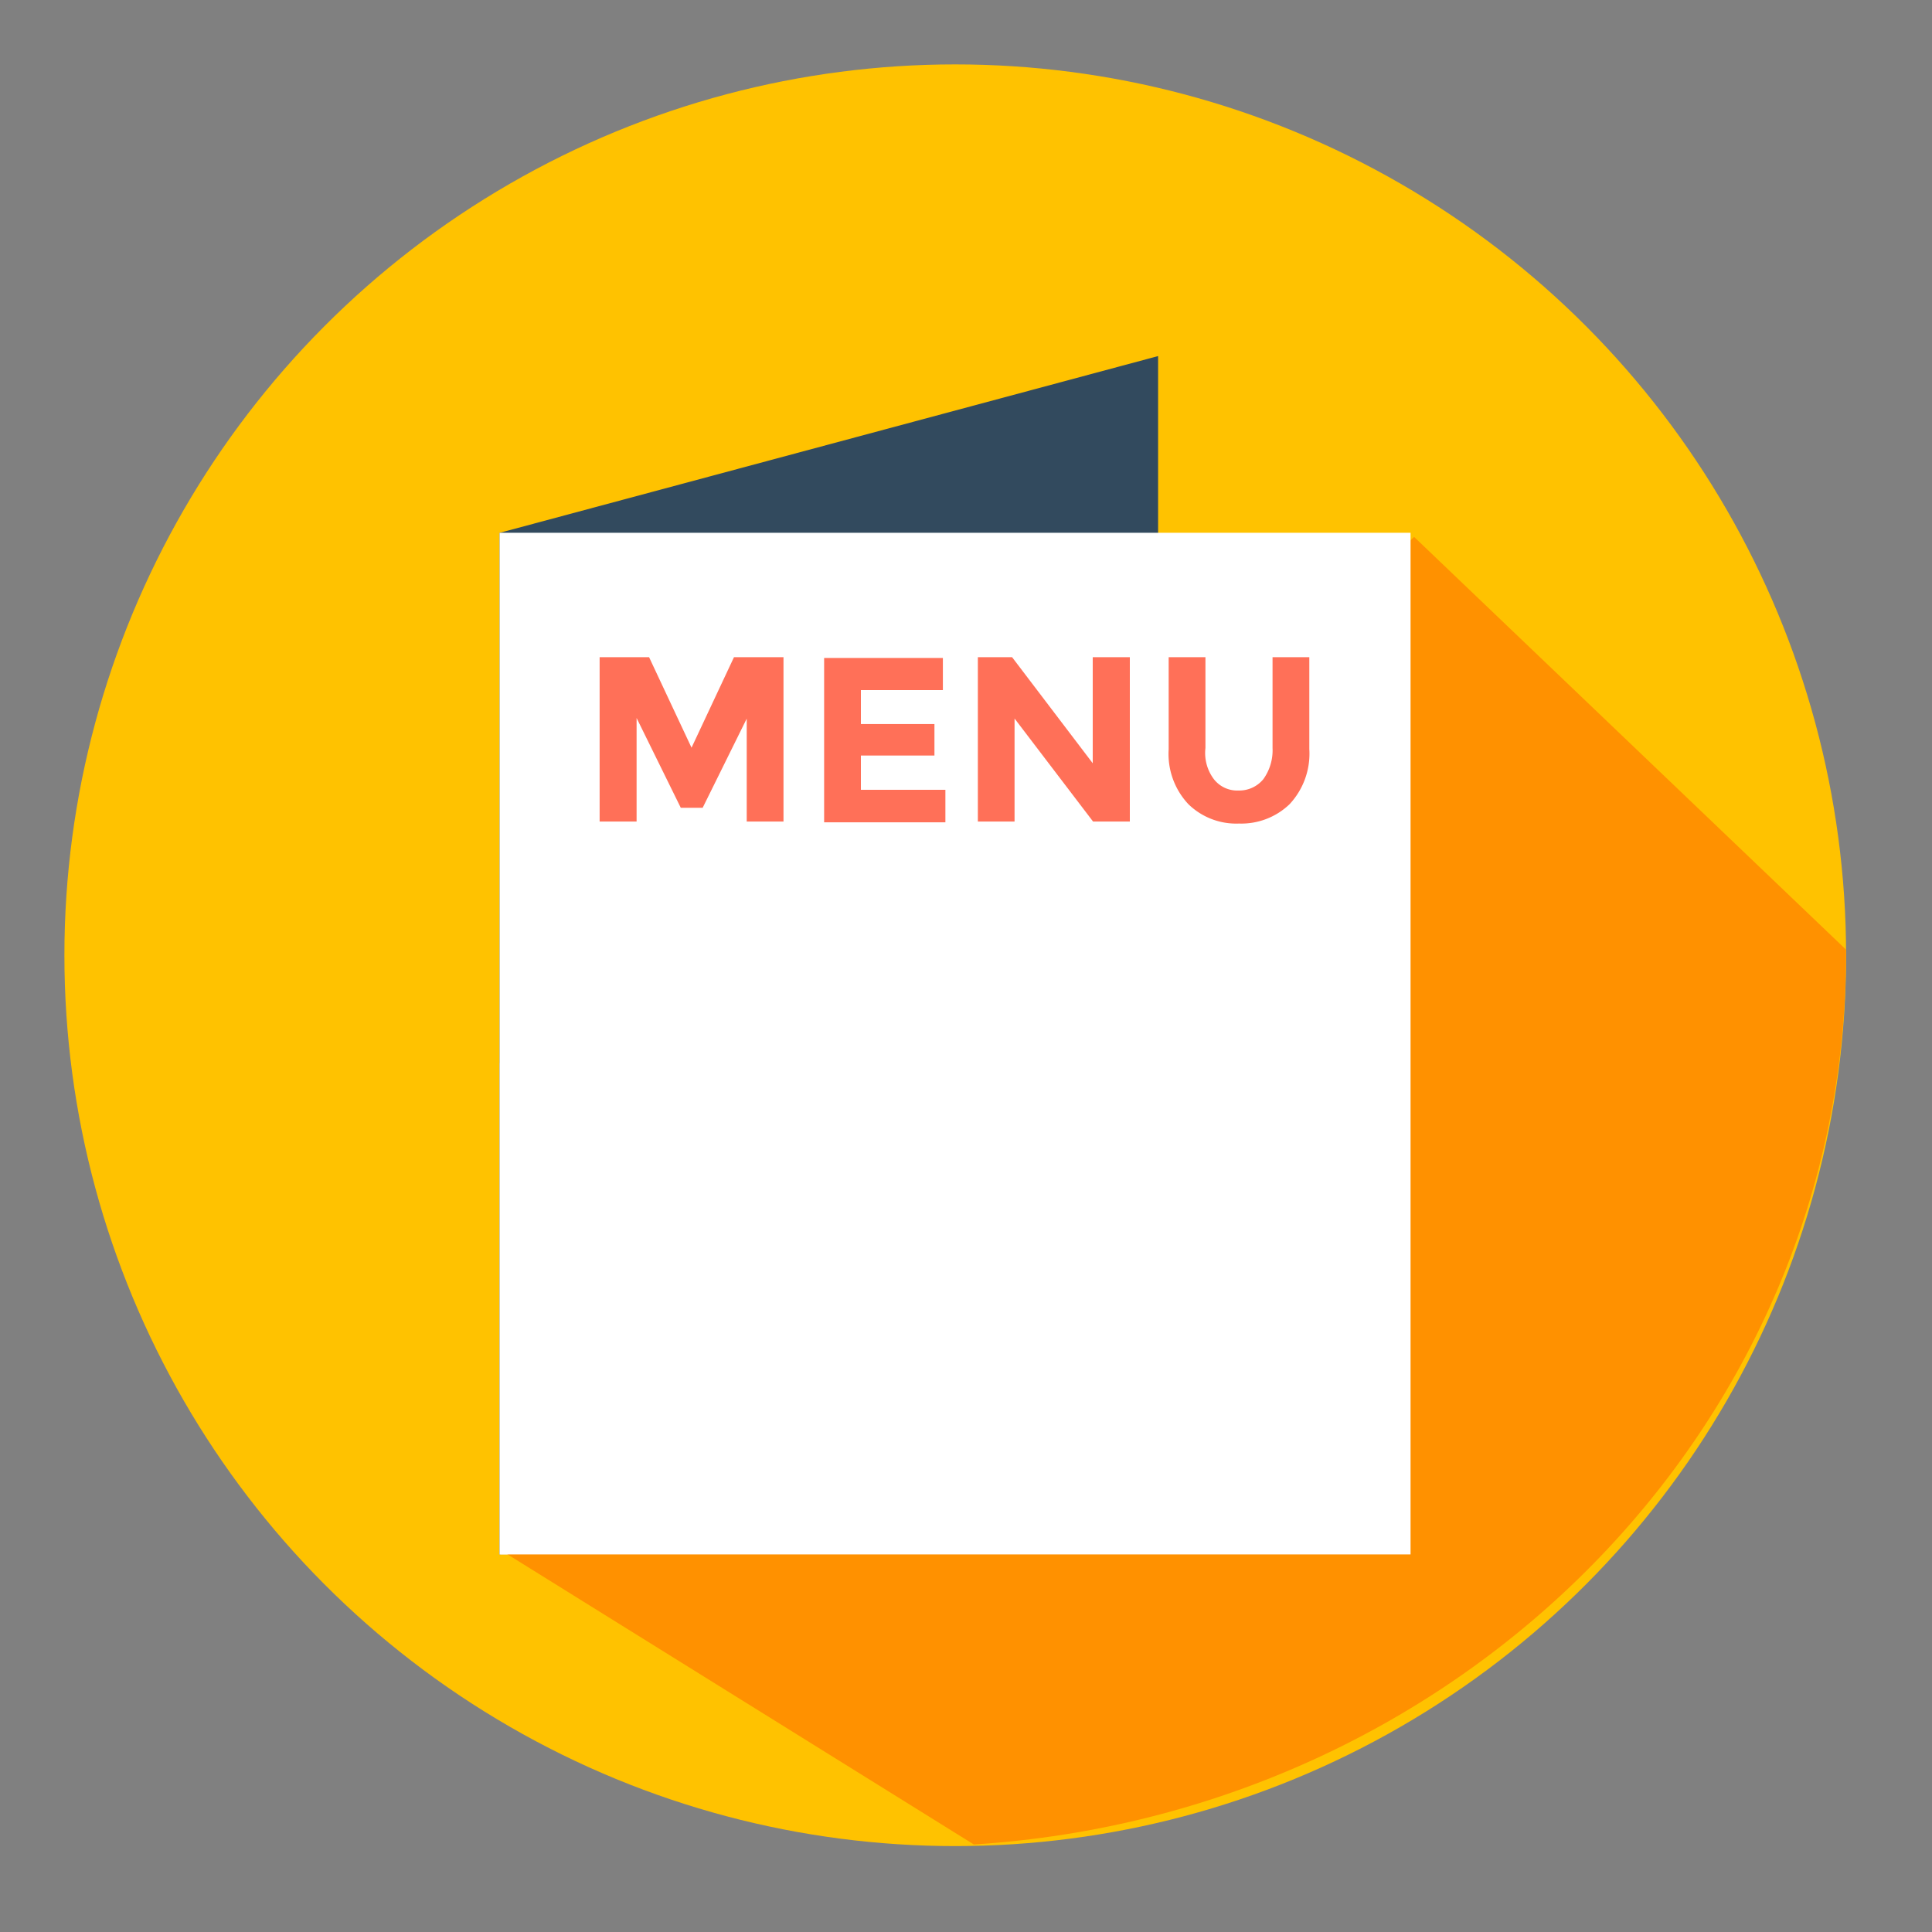 <svg xmlns="http://www.w3.org/2000/svg" xmlns:xlink="http://www.w3.org/1999/xlink" width="30" height="30" viewBox="0 0 30 30">
  <rect x="0" y="0" width="30" height="30" fill="#808080" stroke="none"/>
  <defs>
    <clipPath id="clip-store_menu">
      <rect width="30" height="30"/>
    </clipPath>
  </defs>
  <g id="store_menu" data-name="store menu" clip-path="url(#clip-store_menu)">
    <g id="Group_303" data-name="Group 303">
      <circle id="Ellipse_20" data-name="Ellipse 20" cx="13.833" cy="13.833" r="13.833" transform="translate(1 1)" fill="#ffc200"/>
      <path id="Path_452" data-name="Path 452" d="M123.1,282.4v7.635h12.636c-.3-.368-.6-.736-.911-1.1a2.636,2.636,0,0,0-.79-.73c-.719-.368-1.647-.033-2.36-.417-.84-.445-1-1.674-1.828-2.152-.741-.423-1.724-.082-2.487-.456-.884-.439-1.2-1.7-2.152-1.971a6.8,6.8,0,0,0-.884-.1A1.9,1.9,0,0,1,123.1,282.4Z" transform="translate(-115.343 -265.898)" fill="#e6e9ee"/>
      <rect id="Rectangle_85" data-name="Rectangle 85" width="10.984" height="0.313" transform="translate(9.338 13.455)" fill="#4cdbc4"/>
      <rect id="Rectangle_86" data-name="Rectangle 86" width="10.984" height="0.313" transform="translate(9.338 14.295)" fill="#54c0eb"/>
      <path id="Path_434" data-name="Path 434" d="M123.044,108.123l-6.707-6.409-1.951,1.865-.5-.474-3.742,3.575-4.7-3.575-.98.474,1.325.712-3.363-1,.41,11.8-.593,2.412,7.258,4.515c7.563-.481,13.543-6.494,13.543-13.844C123.044,108.153,123.044,108.138,123.044,108.123Zm0,0" transform="translate(-94.379 -93.377)" fill="#ff9100"/>
      <g id="Group_302" data-name="Group 302">
        <path id="Path_451" data-name="Path 451" d="M133.326,98.358l-10.226,2.75V85.245L133.326,82.5Z" transform="translate(-115.343 -76.971)" fill="#324a5e"/>
        <rect id="Rectangle_84" data-name="Rectangle 84" width="14.146" height="15.864" transform="translate(7.757 8.273)" fill="#fff"/>
        <g id="Group_301" data-name="Group 301" transform="translate(9.311 10.205)">
          <path id="Path_453" data-name="Path 453" d="M153.689,168.644,153,170.038h-.34l-.686-1.394v1.608H151.4V167.7h.768l.659,1.405.659-1.405h.769v2.552h-.571v-1.608Z" transform="translate(-151.4 -167.7)" fill="#ff7058"/>
          <path id="Path_454" data-name="Path 454" d="M216.744,167.7v.511h-1.273v.527h1.142v.489h-1.142v.532h1.312v.505H214.9v-2.552h1.844Z" transform="translate(-211.414 -167.7)" fill="#ff7058"/>
          <path id="Path_455" data-name="Path 455" d="M260.189,167.7h.571v2.552h-.571l-1.219-1.6v1.6H258.4V167.7h.532l1.252,1.647V167.7Z" transform="translate(-252.527 -167.7)" fill="#ff7058"/>
          <path id="Path_456" data-name="Path 456" d="M313.1,169.594a.459.459,0,0,0,.384.176.482.482,0,0,0,.384-.176.767.767,0,0,0,.143-.483V167.7h.571v1.427a1.15,1.15,0,0,1-.307.856,1.081,1.081,0,0,1-.785.3,1.063,1.063,0,0,1-.785-.3,1.137,1.137,0,0,1-.307-.851V167.7h.571v1.411A.675.675,0,0,0,313.1,169.594Z" transform="translate(-303.562 -167.7)" fill="#ff7058"/>
        </g>
      </g>
    </g>
  </g>
</svg>
